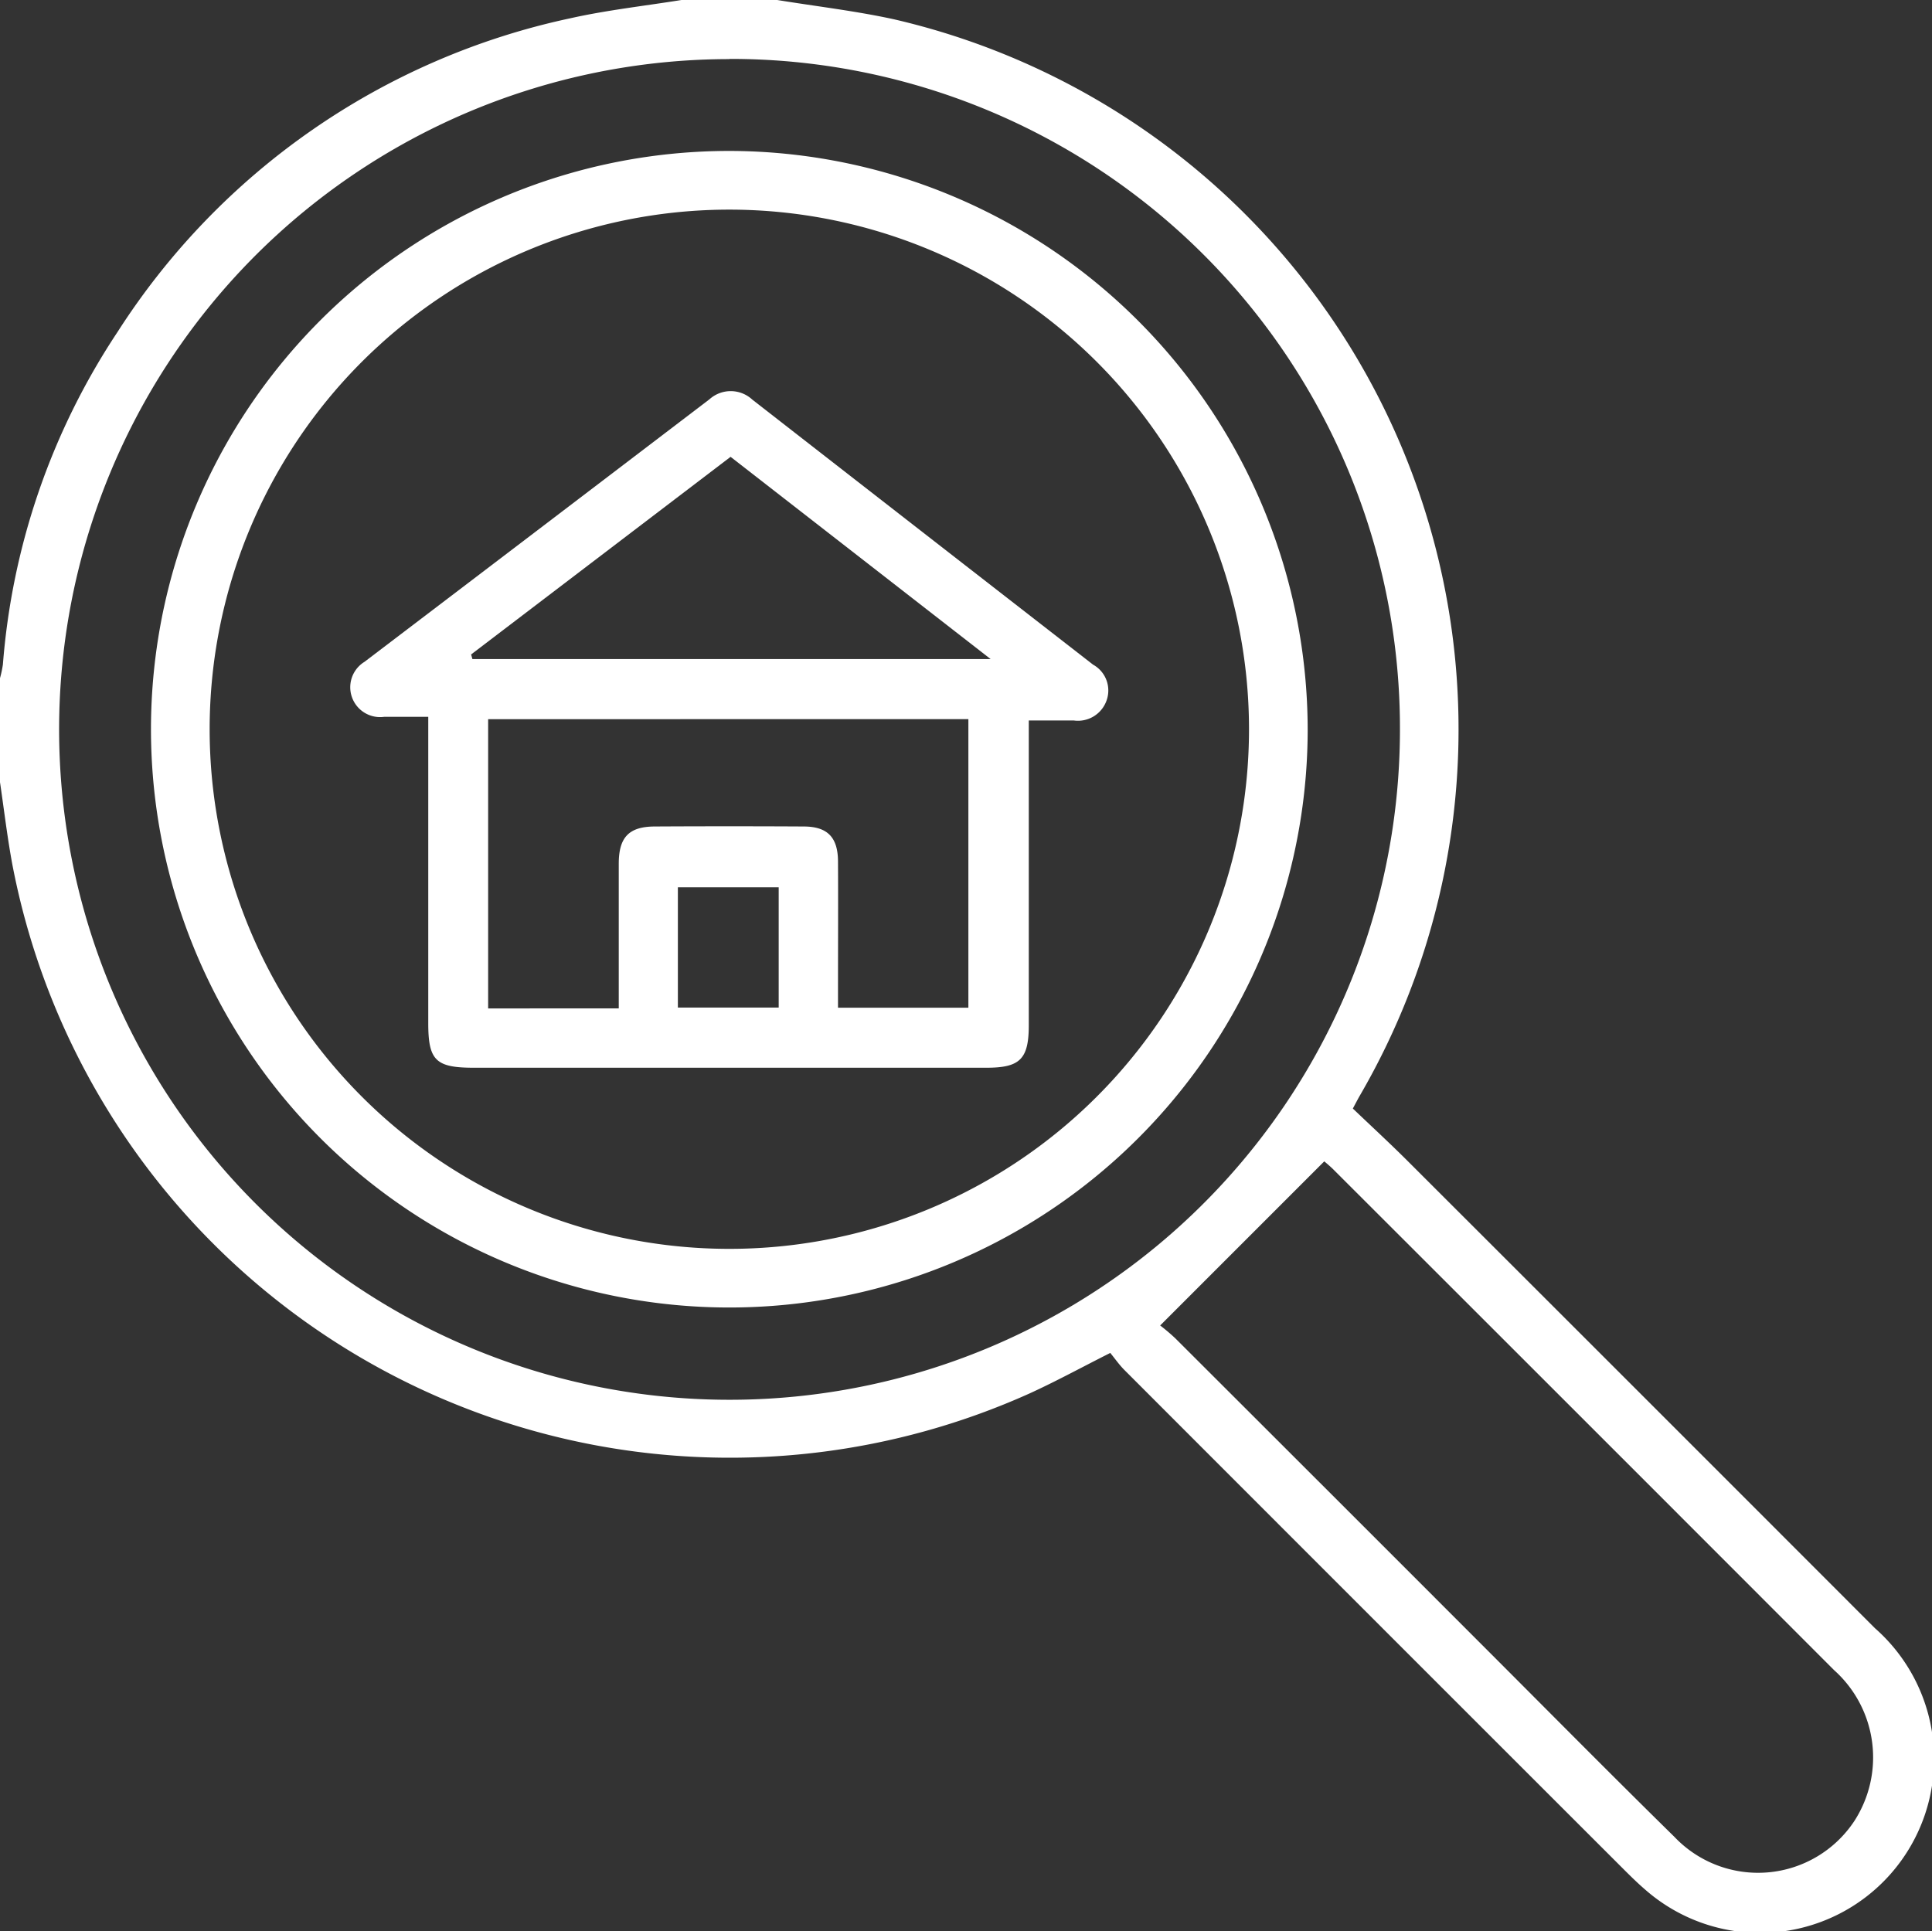 <svg xmlns="http://www.w3.org/2000/svg" width="47.91" height="47.896" viewBox="0 0 47.91 47.896">
  <rect x="0" y="0" width="47.91" height="47.896" fill="#333333" stroke="none"/>
  <g id="Group_106" data-name="Group 106" transform="translate(-936.045 -6830.139)">
    <path id="Path_47" data-name="Path 47" d="M955.319,6830.139c.965.157,1.939.27,2.893.478a18.076,18.076,0,0,1,11.551,26.7c-.046.08-.088.162-.17.315.443.423.9.844,1.34,1.282q5.807,5.8,11.608,11.607a4.314,4.314,0,0,1-5.7,6.481c-.2-.172-.389-.36-.576-.547q-6.17-6.166-12.335-12.337c-.131-.131-.239-.287-.352-.425-.715.36-1.354.71-2.015,1.011a18.117,18.117,0,0,1-25.213-13.131c-.127-.686-.208-1.38-.31-2.07v-2.527a2.8,2.8,0,0,0,.077-.359,17.328,17.328,0,0,1,2.845-8.248,17.72,17.72,0,0,1,11.214-7.774c.921-.207,1.865-.31,2.8-.461Zm-1.185,1.466a16.625,16.625,0,1,0,16.627,16.611A16.6,16.6,0,0,0,954.134,6831.6Zm10.681,31.407a4.867,4.867,0,0,1,.378.321q3.739,3.733,7.475,7.472c1.632,1.631,3.253,3.273,4.9,4.891a2.861,2.861,0,0,0,4.46-.392,2.905,2.905,0,0,0-.5-3.743q-6.213-6.22-12.434-12.434c-.1-.095-.2-.177-.21-.185Z" fill="#fff"/>
    <path id="Path_48" data-name="Path 48" d="M968.473,6848.256a14.342,14.342,0,1,1-14.216-14.373A14.368,14.368,0,0,1,968.473,6848.256Zm-14.355-12.918a12.887,12.887,0,1,0,12.9,12.86A12.889,12.889,0,0,0,954.118,6835.338Z" fill="#fff"/>
    <path id="Path_49" data-name="Path 49" d="M946.665,6847.917c-.413,0-.753,0-1.093,0a.74.74,0,0,1-.488-1.364q4.278-3.252,8.554-6.511a.787.787,0,0,1,1.064.009q4.223,3.289,8.449,6.572a.732.732,0,0,1,.336.885.752.752,0,0,1-.811.5c-.354,0-.709,0-1.119,0v.587q0,3.483,0,6.967c0,.842-.215,1.057-1.044,1.058H947.794c-.945,0-1.129-.18-1.129-1.109q0-3.484,0-6.967Zm4.724,7.231v-.5c0-1.029,0-2.057,0-3.086,0-.658.252-.922.89-.925q1.846-.01,3.693,0c.592,0,.85.267.854.862.006,1.044,0,2.088,0,3.132v.5h3.233v-7.156H948.15v7.174Zm-3.661-8.778.032.115h12.851l-6.449-5.016Zm5.127,8.758h2.5v-2.984h-2.5Z" fill="#fff"/>
  </g>
</svg>
